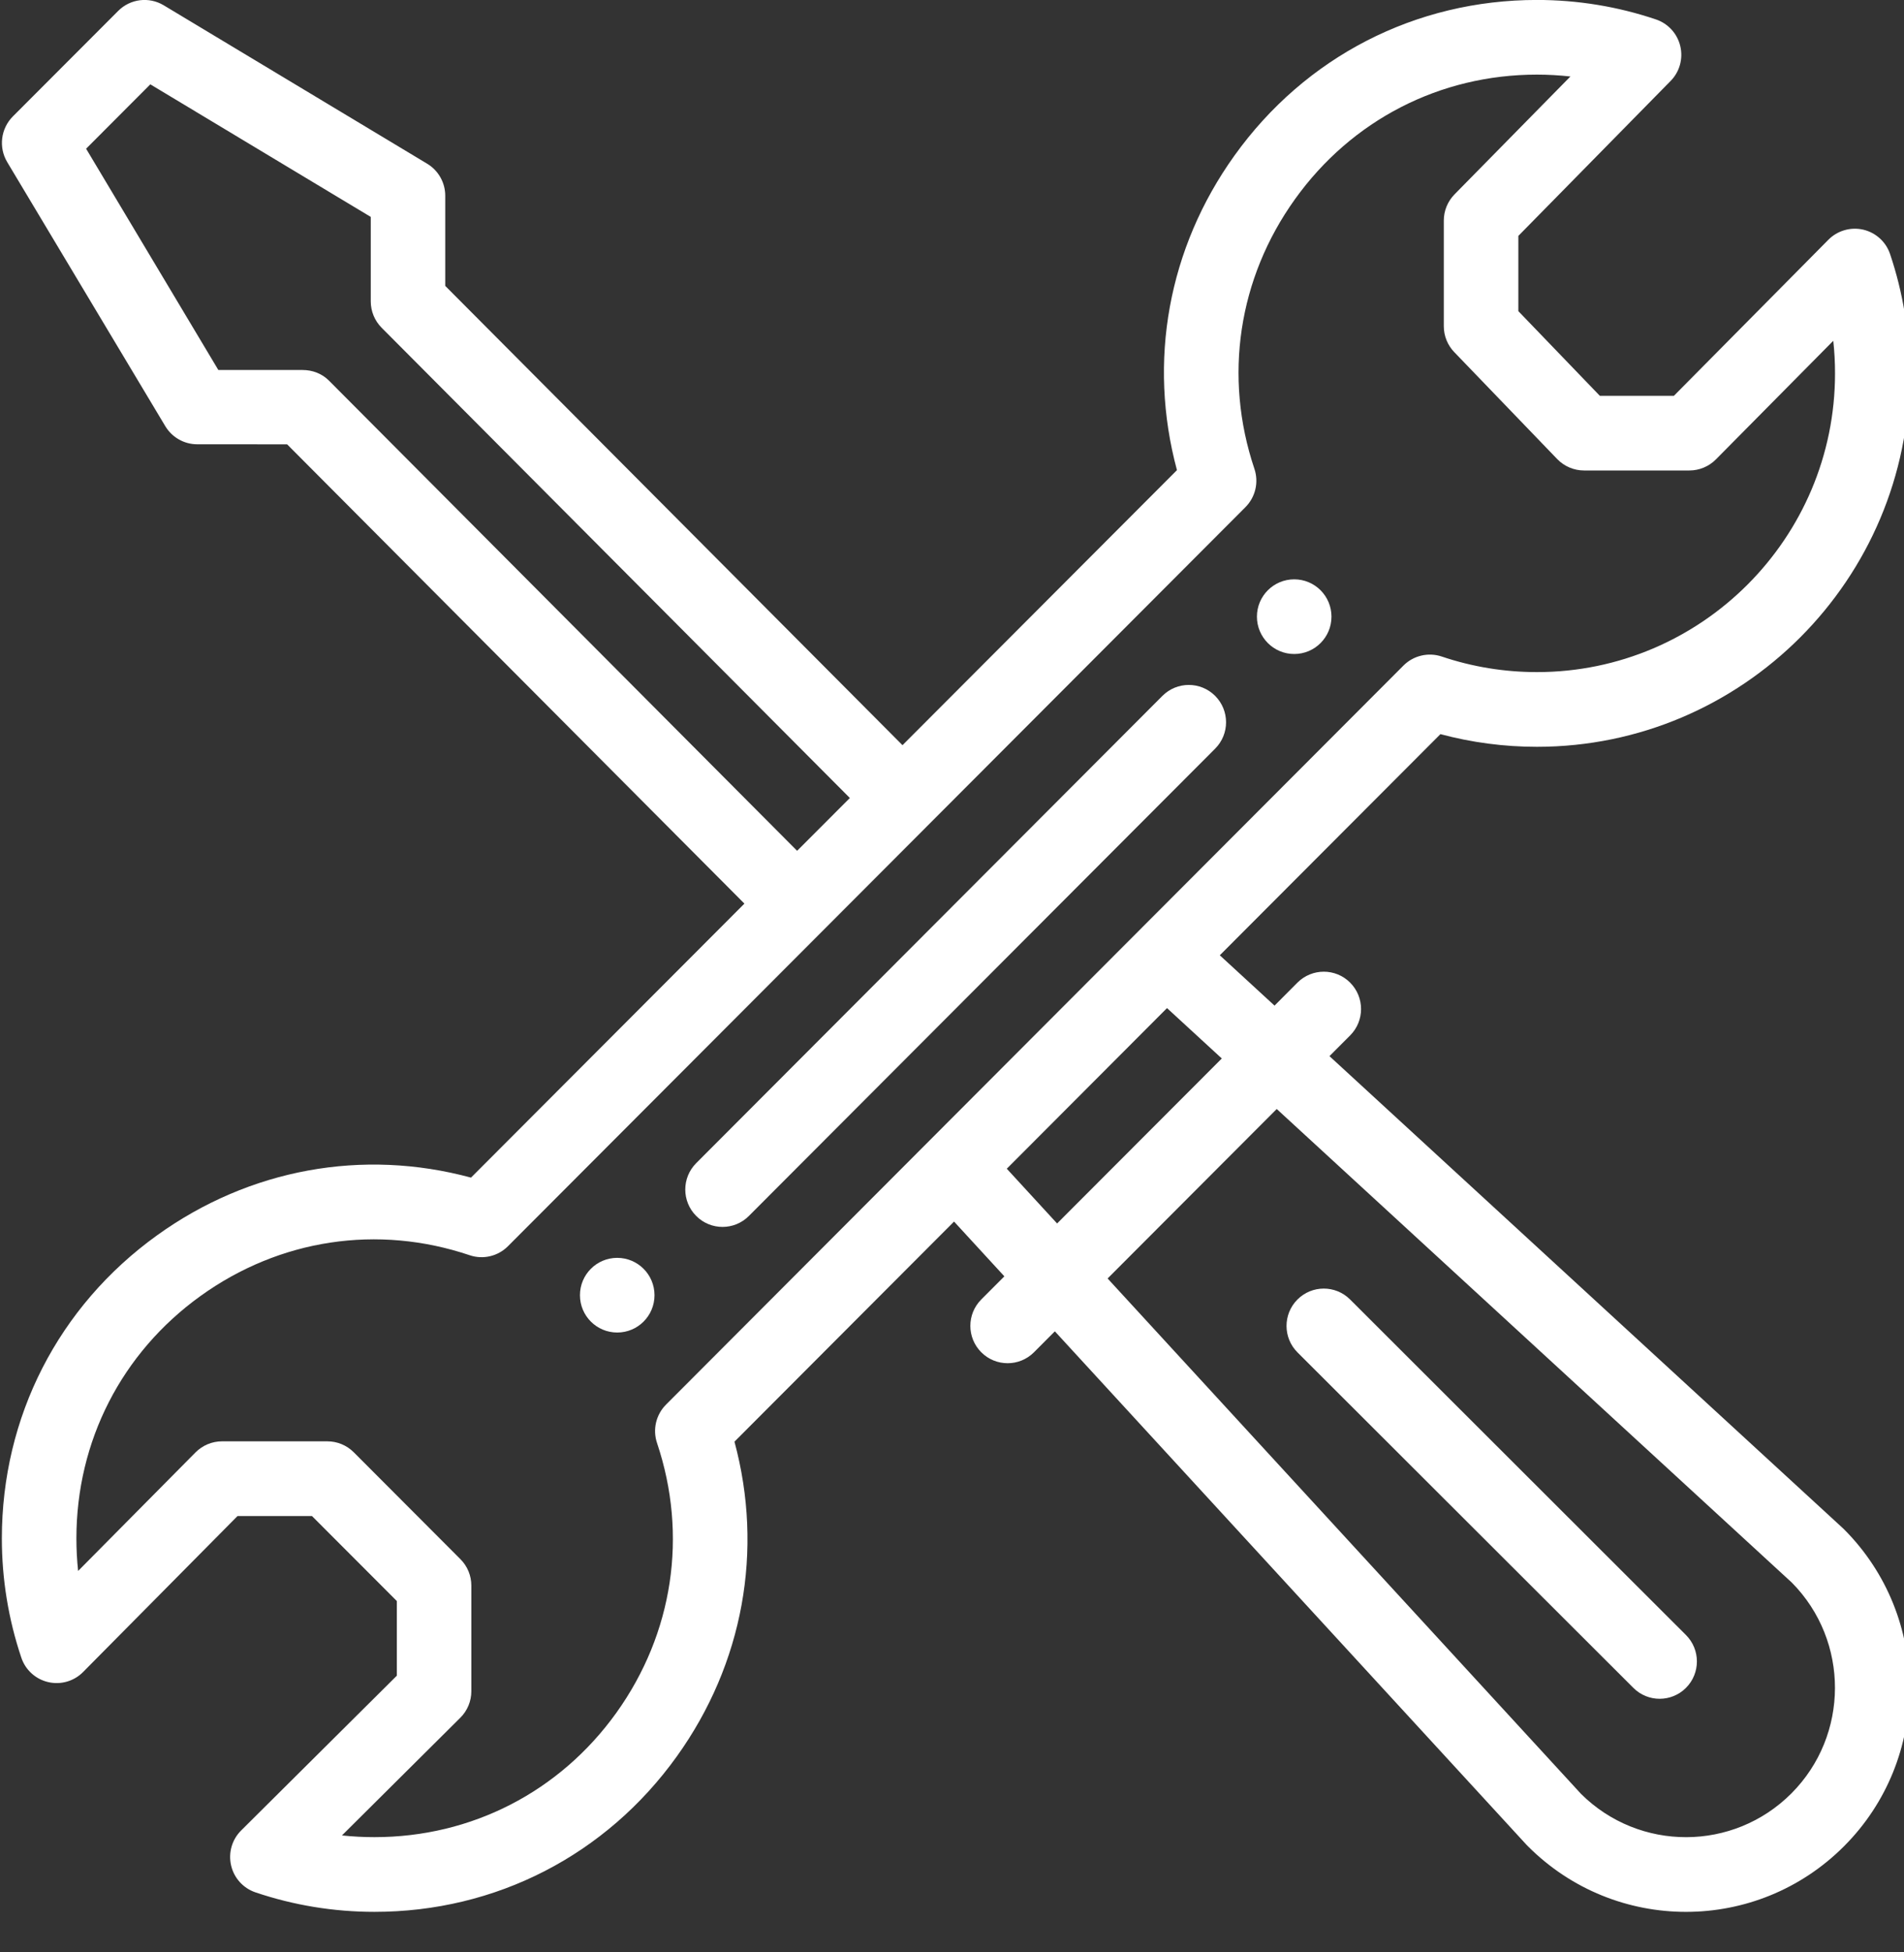 <svg width="40" height="41" viewBox="0 0 40 41" fill="none" xmlns="http://www.w3.org/2000/svg">
<rect x="0" y="0" width="40" height="41" fill="#333333" stroke="none"/>
<g clip-path="url(#clip0_458_25563)">
<path d="M27.189 12.166C26.757 12.166 26.406 12.516 26.406 12.95C26.406 13.383 26.757 13.734 27.189 13.734C27.622 13.734 27.972 13.383 27.972 12.95C27.972 12.516 27.622 12.166 27.189 12.166Z" fill="white"/>
<path d="M12.967 26.415C12.534 26.415 12.184 26.766 12.184 27.199C12.184 27.633 12.534 27.983 12.967 27.983C13.399 27.983 13.75 27.633 13.75 27.199C13.75 26.766 13.399 26.415 12.967 26.415Z" fill="white"/>
<path d="M39.144 4.823C38.88 4.762 38.602 4.842 38.411 5.035L35.166 8.312H33.61L31.898 6.534V4.954L35.096 1.701C35.286 1.509 35.363 1.232 35.3 0.969C35.238 0.706 35.044 0.494 34.789 0.408C33.985 0.137 33.144 -0.001 32.289 -0.001C29.739 -0.001 27.423 1.19 25.934 3.267C24.54 5.211 24.111 7.593 24.726 9.873L18.96 15.649L9.354 6.004V4.111C9.354 3.835 9.21 3.58 8.974 3.438L3.439 0.111C3.131 -0.074 2.737 -0.026 2.483 0.229L0.269 2.446C0.016 2.701 -0.033 3.096 0.152 3.405L3.472 8.949C3.614 9.185 3.868 9.33 4.143 9.33L6.032 9.331L15.639 18.976L9.895 24.73C7.62 24.114 5.24 24.545 3.299 25.942C1.227 27.433 0.039 29.753 0.039 32.307C0.039 33.163 0.177 34.006 0.448 34.811C0.534 35.069 0.748 35.263 1.012 35.324C1.277 35.386 1.554 35.306 1.745 35.113L4.99 31.837H6.554L8.337 33.622V35.189L5.066 38.44C4.873 38.631 4.794 38.909 4.855 39.174C4.916 39.439 5.11 39.653 5.368 39.74C6.171 40.011 7.012 40.149 7.867 40.149C10.416 40.149 12.732 38.958 14.22 36.883C15.615 34.938 16.045 32.555 15.43 30.275L20.043 25.653L21.1 26.803L20.615 27.289C20.309 27.595 20.309 28.092 20.615 28.398C20.921 28.704 21.416 28.704 21.722 28.398L22.161 27.958L32.076 38.748C32.084 38.755 32.091 38.763 32.099 38.771C33.934 40.609 36.906 40.609 38.741 38.77C40.572 36.936 40.572 33.951 38.741 32.116C38.733 32.108 38.725 32.101 38.717 32.093L27.93 22.179L28.364 21.744C28.67 21.438 28.67 20.942 28.364 20.635C28.059 20.329 27.563 20.329 27.257 20.635L26.776 21.118L25.626 20.061L30.261 15.417C30.92 15.593 31.6 15.683 32.289 15.683C36.605 15.683 40.117 12.165 40.117 7.841C40.117 6.984 39.979 6.142 39.708 5.337C39.622 5.079 39.408 4.885 39.144 4.823ZM6.911 7.993C6.764 7.845 6.565 7.77 6.357 7.77L4.587 7.77L1.809 3.123L3.158 1.771L7.789 4.555V6.328C7.789 6.536 7.871 6.735 8.017 6.882L17.854 16.758L16.746 17.867L6.911 7.993ZM26.822 23.289L37.645 33.236C38.855 34.461 38.851 36.442 37.634 37.662C36.415 38.883 34.441 38.887 33.216 37.673L23.269 26.848L26.822 23.289ZM25.668 22.228L22.208 25.693L21.151 24.543L24.517 21.17L25.668 22.228ZM32.289 14.114C31.604 14.114 30.931 14.004 30.288 13.787C30.007 13.693 29.695 13.766 29.485 13.976C25.561 17.907 17.105 26.378 13.991 29.498C13.781 29.709 13.708 30.02 13.803 30.303C14.454 32.238 14.142 34.303 12.949 35.968C11.758 37.628 9.906 38.58 7.867 38.58C7.638 38.58 7.41 38.568 7.184 38.544L9.671 36.072C9.819 35.925 9.902 35.725 9.902 35.516V33.297C9.902 33.089 9.82 32.89 9.673 32.743L7.432 30.498C7.285 30.351 7.086 30.268 6.878 30.268H4.664C4.455 30.268 4.255 30.352 4.108 30.5L1.641 32.99C1.617 32.764 1.605 32.536 1.605 32.307C1.605 30.264 2.555 28.409 4.212 27.216C5.874 26.02 7.935 25.708 9.868 26.36C10.149 26.455 10.46 26.382 10.671 26.171C10.714 26.128 26.154 10.661 26.165 10.65C26.375 10.439 26.448 10.127 26.353 9.845C25.702 7.909 26.013 5.845 27.206 4.182C28.397 2.52 30.25 1.567 32.289 1.567C32.525 1.567 32.759 1.581 32.992 1.606L30.557 4.082C30.413 4.229 30.332 4.426 30.332 4.632V6.85C30.332 7.054 30.411 7.249 30.552 7.395L32.714 9.64C32.862 9.793 33.065 9.88 33.278 9.88H35.492C35.7 9.88 35.901 9.796 36.048 9.648L38.514 7.157C38.539 7.383 38.551 7.612 38.551 7.841C38.551 11.3 35.742 14.114 32.289 14.114Z" fill="white"/>
<path d="M24.421 14.613L14.626 24.426C14.32 24.732 14.32 25.229 14.626 25.535C14.931 25.842 15.427 25.842 15.733 25.535L25.528 15.722C25.834 15.416 25.834 14.92 25.528 14.613C25.222 14.307 24.727 14.307 24.421 14.613Z" fill="white"/>
<path d="M34.314 35.445C34.619 35.751 35.115 35.751 35.421 35.444C35.726 35.137 35.725 34.64 35.419 34.335L28.363 27.289C28.057 26.983 27.561 26.984 27.256 27.291C26.951 27.598 26.952 28.094 27.258 28.4L34.314 35.445Z" fill="white"/>
</g>
<defs>
<clipPath id="clip0_458_25563">
<rect width="40" height="40.15" fill="white"/>
</clipPath>
</defs>
</svg>
